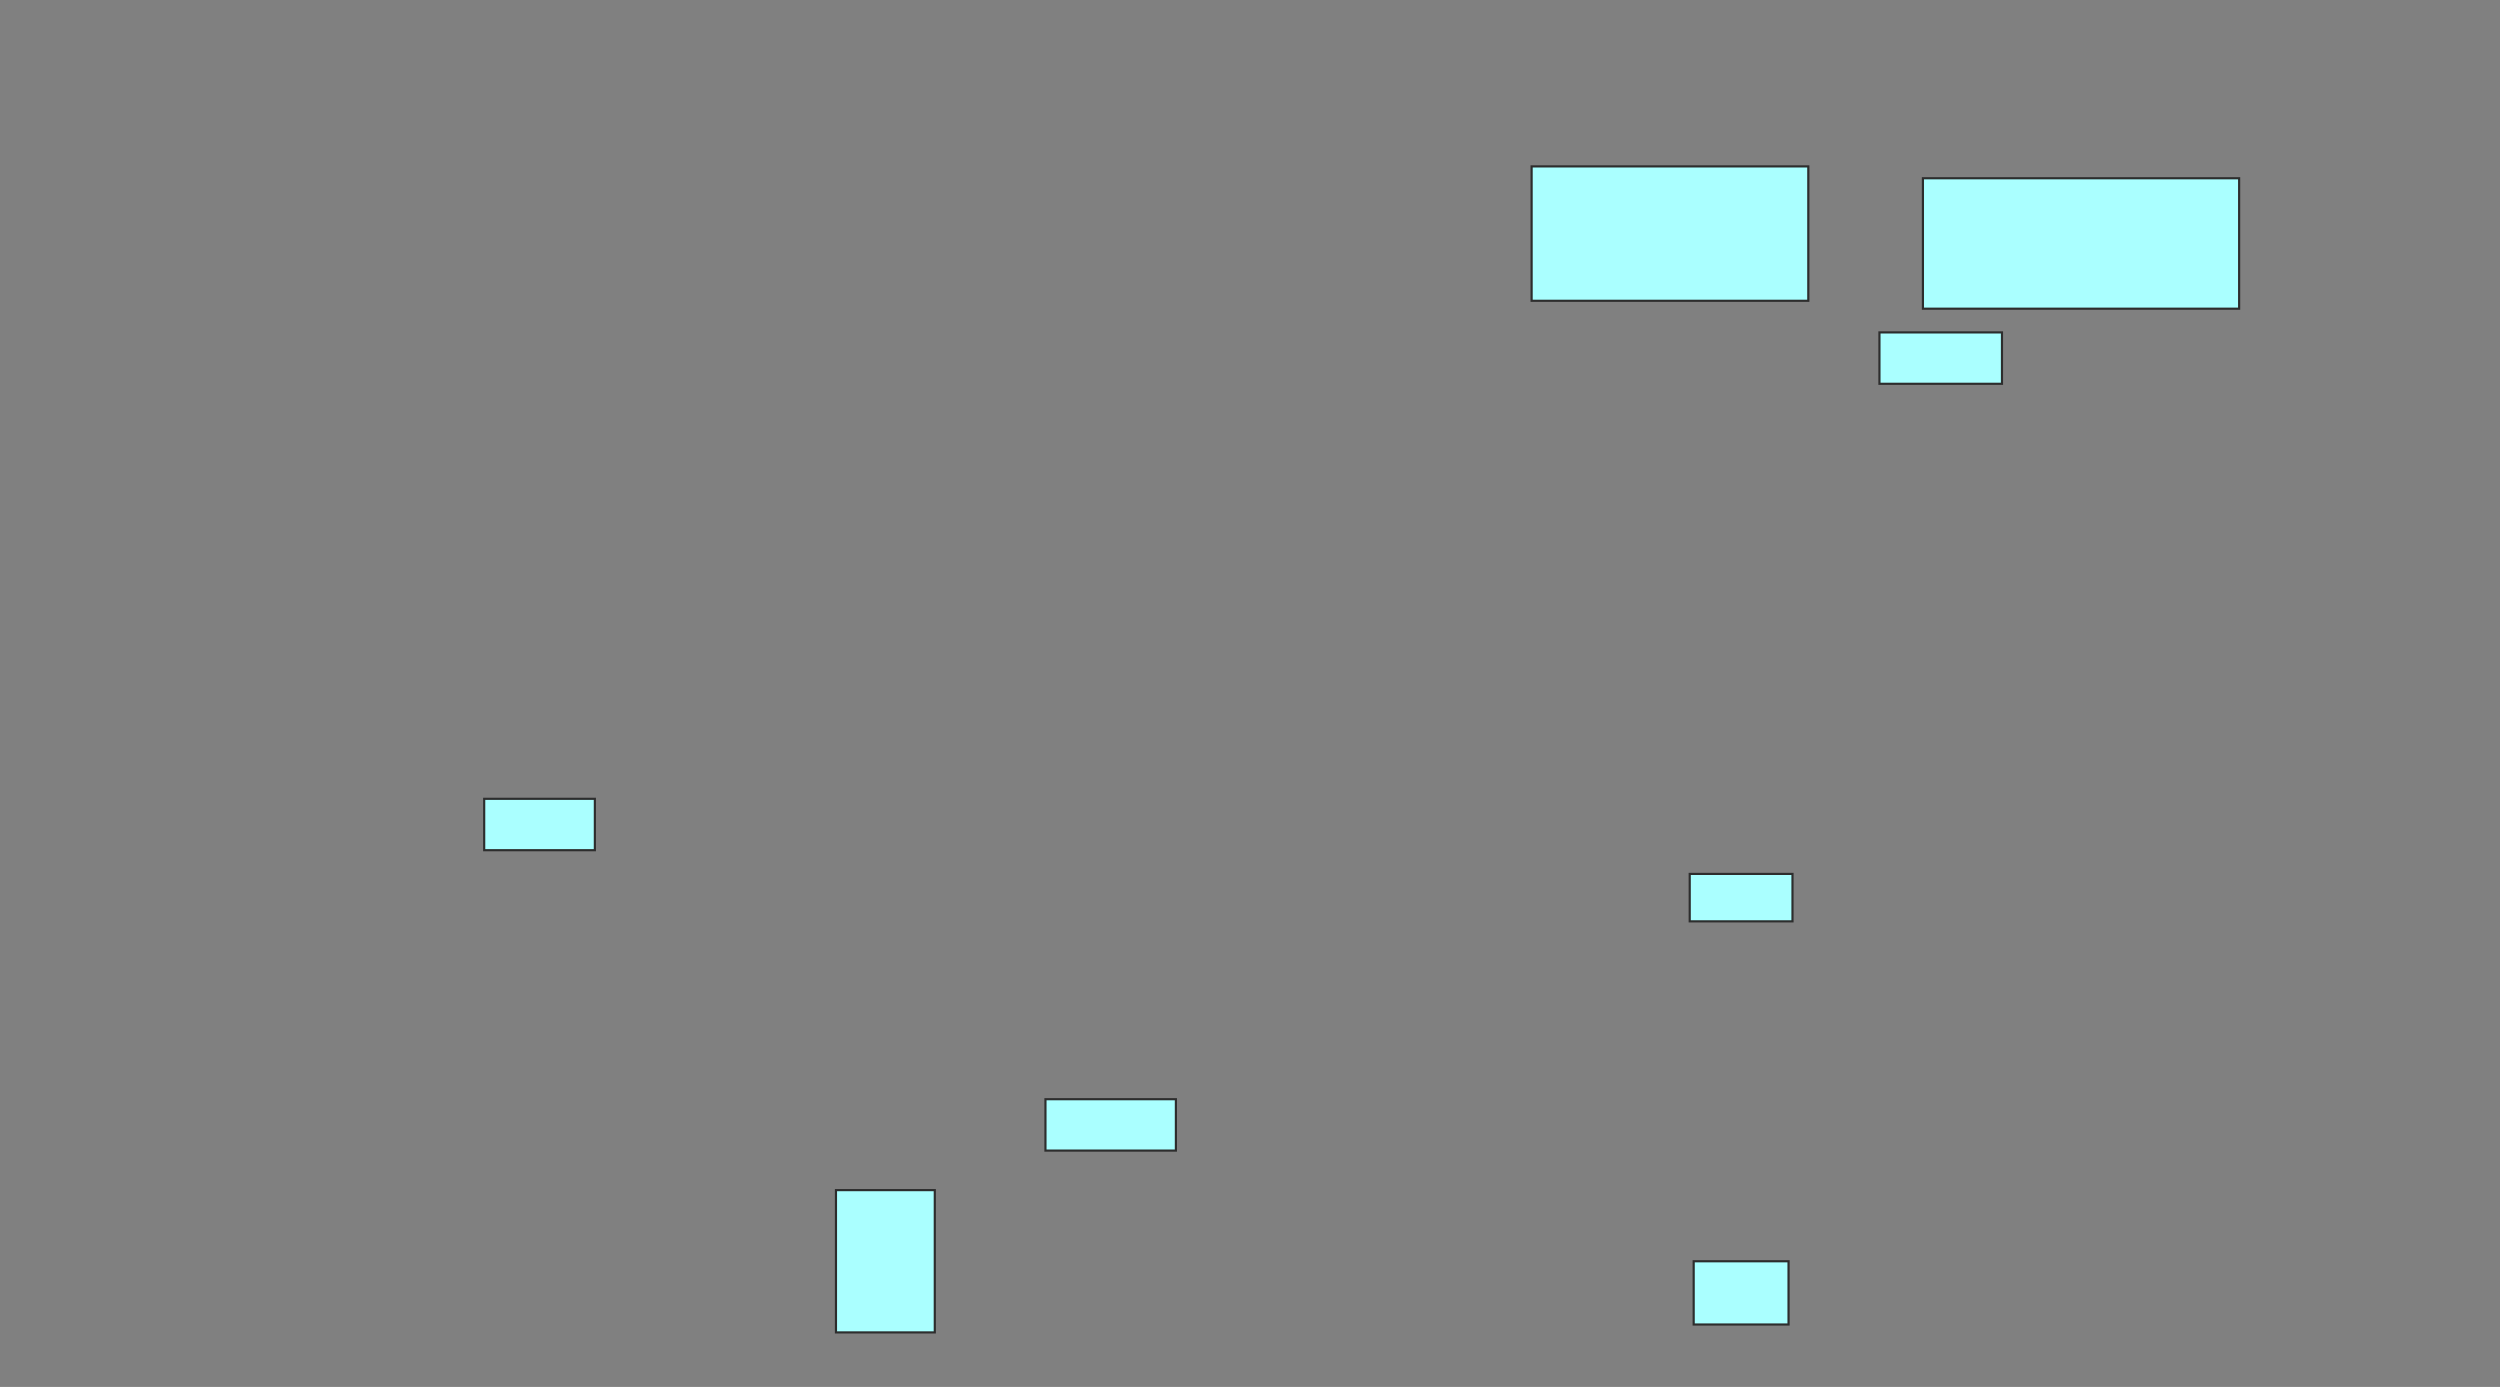 <svg xmlns="http://www.w3.org/2000/svg" width="1150" height="638">
 <rect width="100%" height="100%" fill="#808080" stroke="none"/>
 <!-- Created with Image Occlusion Enhanced -->
 <g>
  <title>Labels</title>
 </g>
 <g>
  <title>Masks</title>
  <g id="409a0786ae61451595266e3fb63e8329-ao-1">
   <rect height="60" width="145.455" y="82" x="884.545" stroke="#2D2D2D" fill="#aaffff"/>
   <rect height="65.455" width="45.455" y="547.455" x="384.545" stroke="#2D2D2D" fill="#aaffff"/>
   <rect height="23.636" width="50.909" y="367.455" x="222.727" stroke="#2D2D2D" fill="#aaffff"/>
   <rect height="23.636" width="56.364" y="152.909" x="864.545" stroke="#2D2D2D" fill="#aaffff"/>
  </g>
  <g id="409a0786ae61451595266e3fb63e8329-ao-2">
   <rect height="61.818" width="127.273" y="76.545" x="704.545" stroke="#2D2D2D" fill="#aaffff"/>
   <rect height="21.818" width="47.273" y="402" x="777.273" stroke="#2D2D2D" fill="#aaffff"/>
   <rect height="23.636" width="60" y="505.636" x="480.909" stroke="#2D2D2D" fill="#aaffff"/>
   <rect height="29.091" width="43.636" y="580.182" x="779.091" stroke="#2D2D2D" fill="#aaffff"/>
  </g>
 </g>
</svg>
